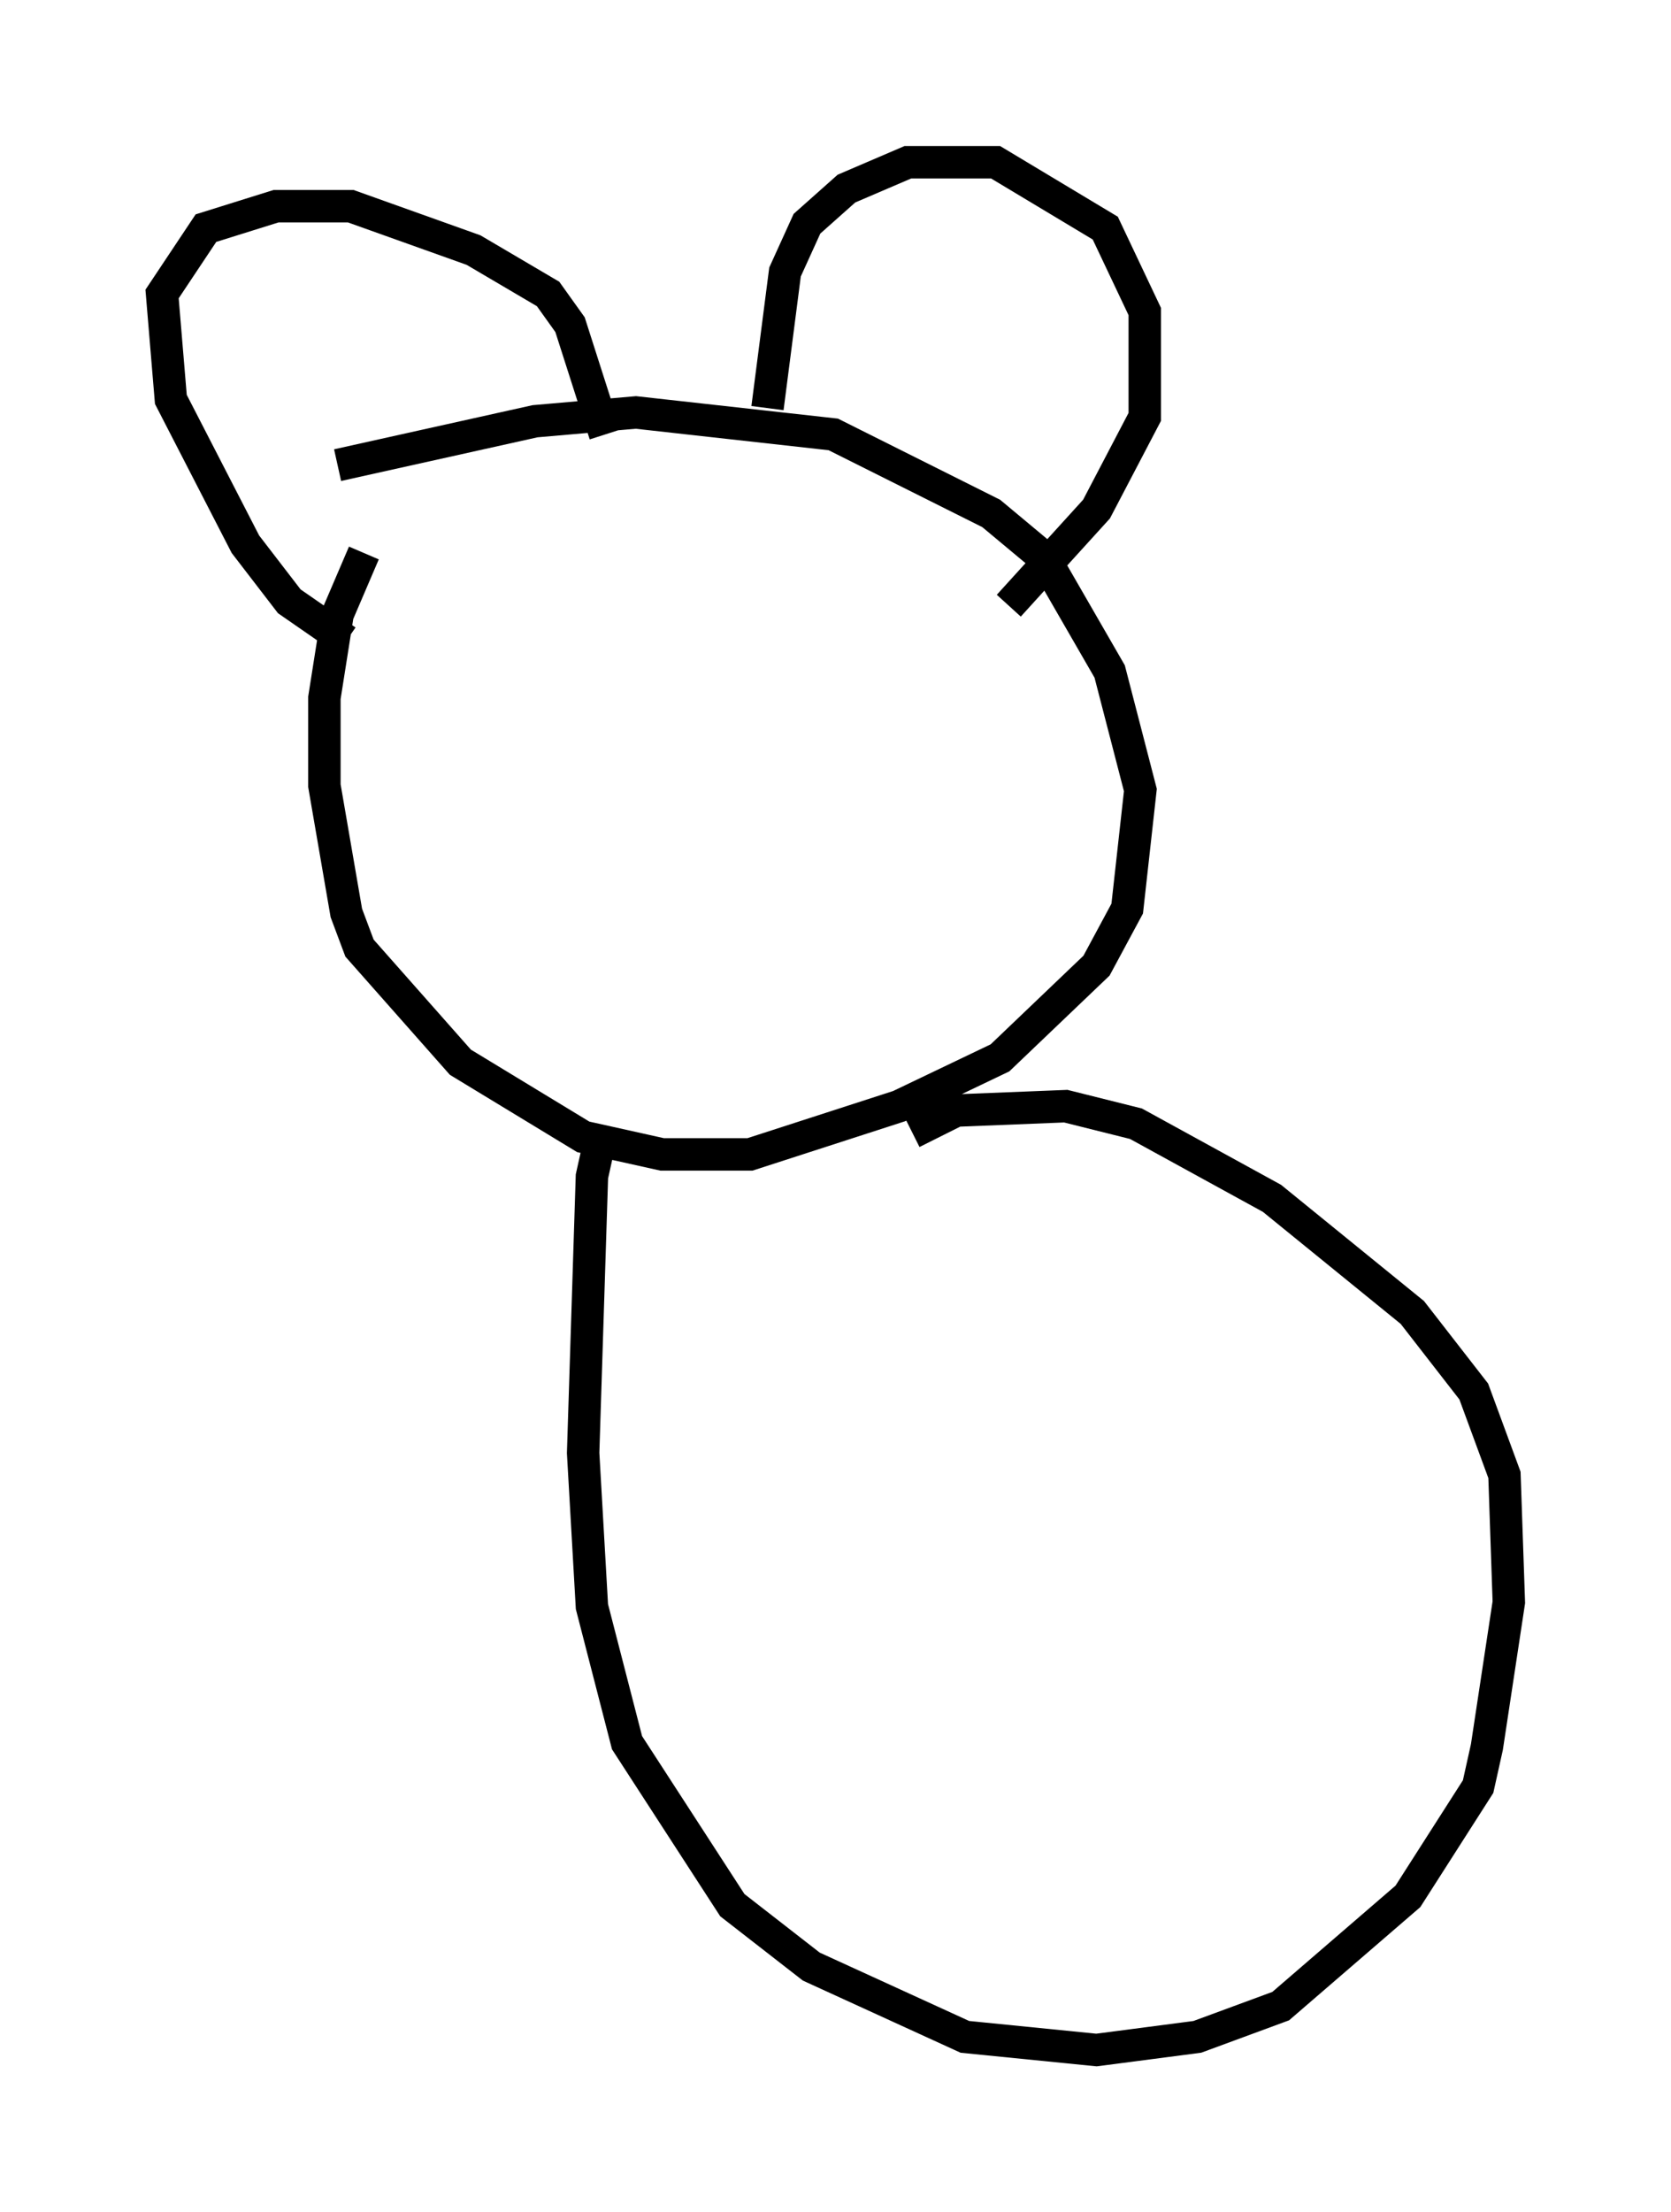 <?xml version="1.0" encoding="utf-8" ?>
<svg baseProfile="full" height="68.186" version="1.1" width="51.542" xmlns="http://www.w3.org/2000/svg" xmlns:ev="http://www.w3.org/2001/xml-events" xmlns:xlink="http://www.w3.org/1999/xlink"><defs /><rect fill="white" height="68.186" width="51.542" x="0" y="0" /><path d="M8.789, 15.825 m1.624, -1.488 l6.089, -1.353 3.112, -0.271 l6.089, 0.677 4.871, 2.436 l1.624, 1.353 2.03, 3.518 l0.947, 3.654 -0.406, 3.654 l-0.947, 1.759 -2.977, 2.842 l-3.112, 1.488 -4.601, 1.488 l-2.706, 0.0 -2.436, -0.541 l-3.789, -2.3 -3.112, -3.518 l-0.406, -1.083 -0.677, -3.924 l0.0, -2.706 0.406, -2.571 l0.812, -1.894 m19.892, 1.624 l2.706, -2.977 1.488, -2.842 l0.0, -3.248 -1.218, -2.571 l-3.383, -2.03 -2.706, 0.0 l-1.894, 0.812 -1.218, 1.083 l-0.677, 1.488 -0.541, 4.195 m-5.007, 0.812 l-1.083, -3.383 -0.677, -0.947 l-2.3, -1.353 -3.789, -1.353 l-2.3, 0.0 -2.165, 0.677 l-1.353, 2.03 0.271, 3.248 l2.3, 4.465 1.353, 1.759 l1.759, 1.218 m17.456, 15.155 l1.353, -0.677 3.383, -0.135 l2.165, 0.541 4.195, 2.3 l4.33, 3.518 1.894, 2.436 l0.947, 2.571 0.135, 3.924 l-0.677, 4.465 -0.271, 1.218 l-2.165, 3.383 -3.924, 3.383 l-2.571, 0.947 -3.112, 0.406 l-4.059, -0.406 -4.736, -2.165 l-2.436, -1.894 -3.248, -5.007 l-1.083, -4.195 -0.271, -4.736 l0.271, -8.525 0.271, -1.218 " fill="none" stroke="black" stroke-width="1" /></svg>